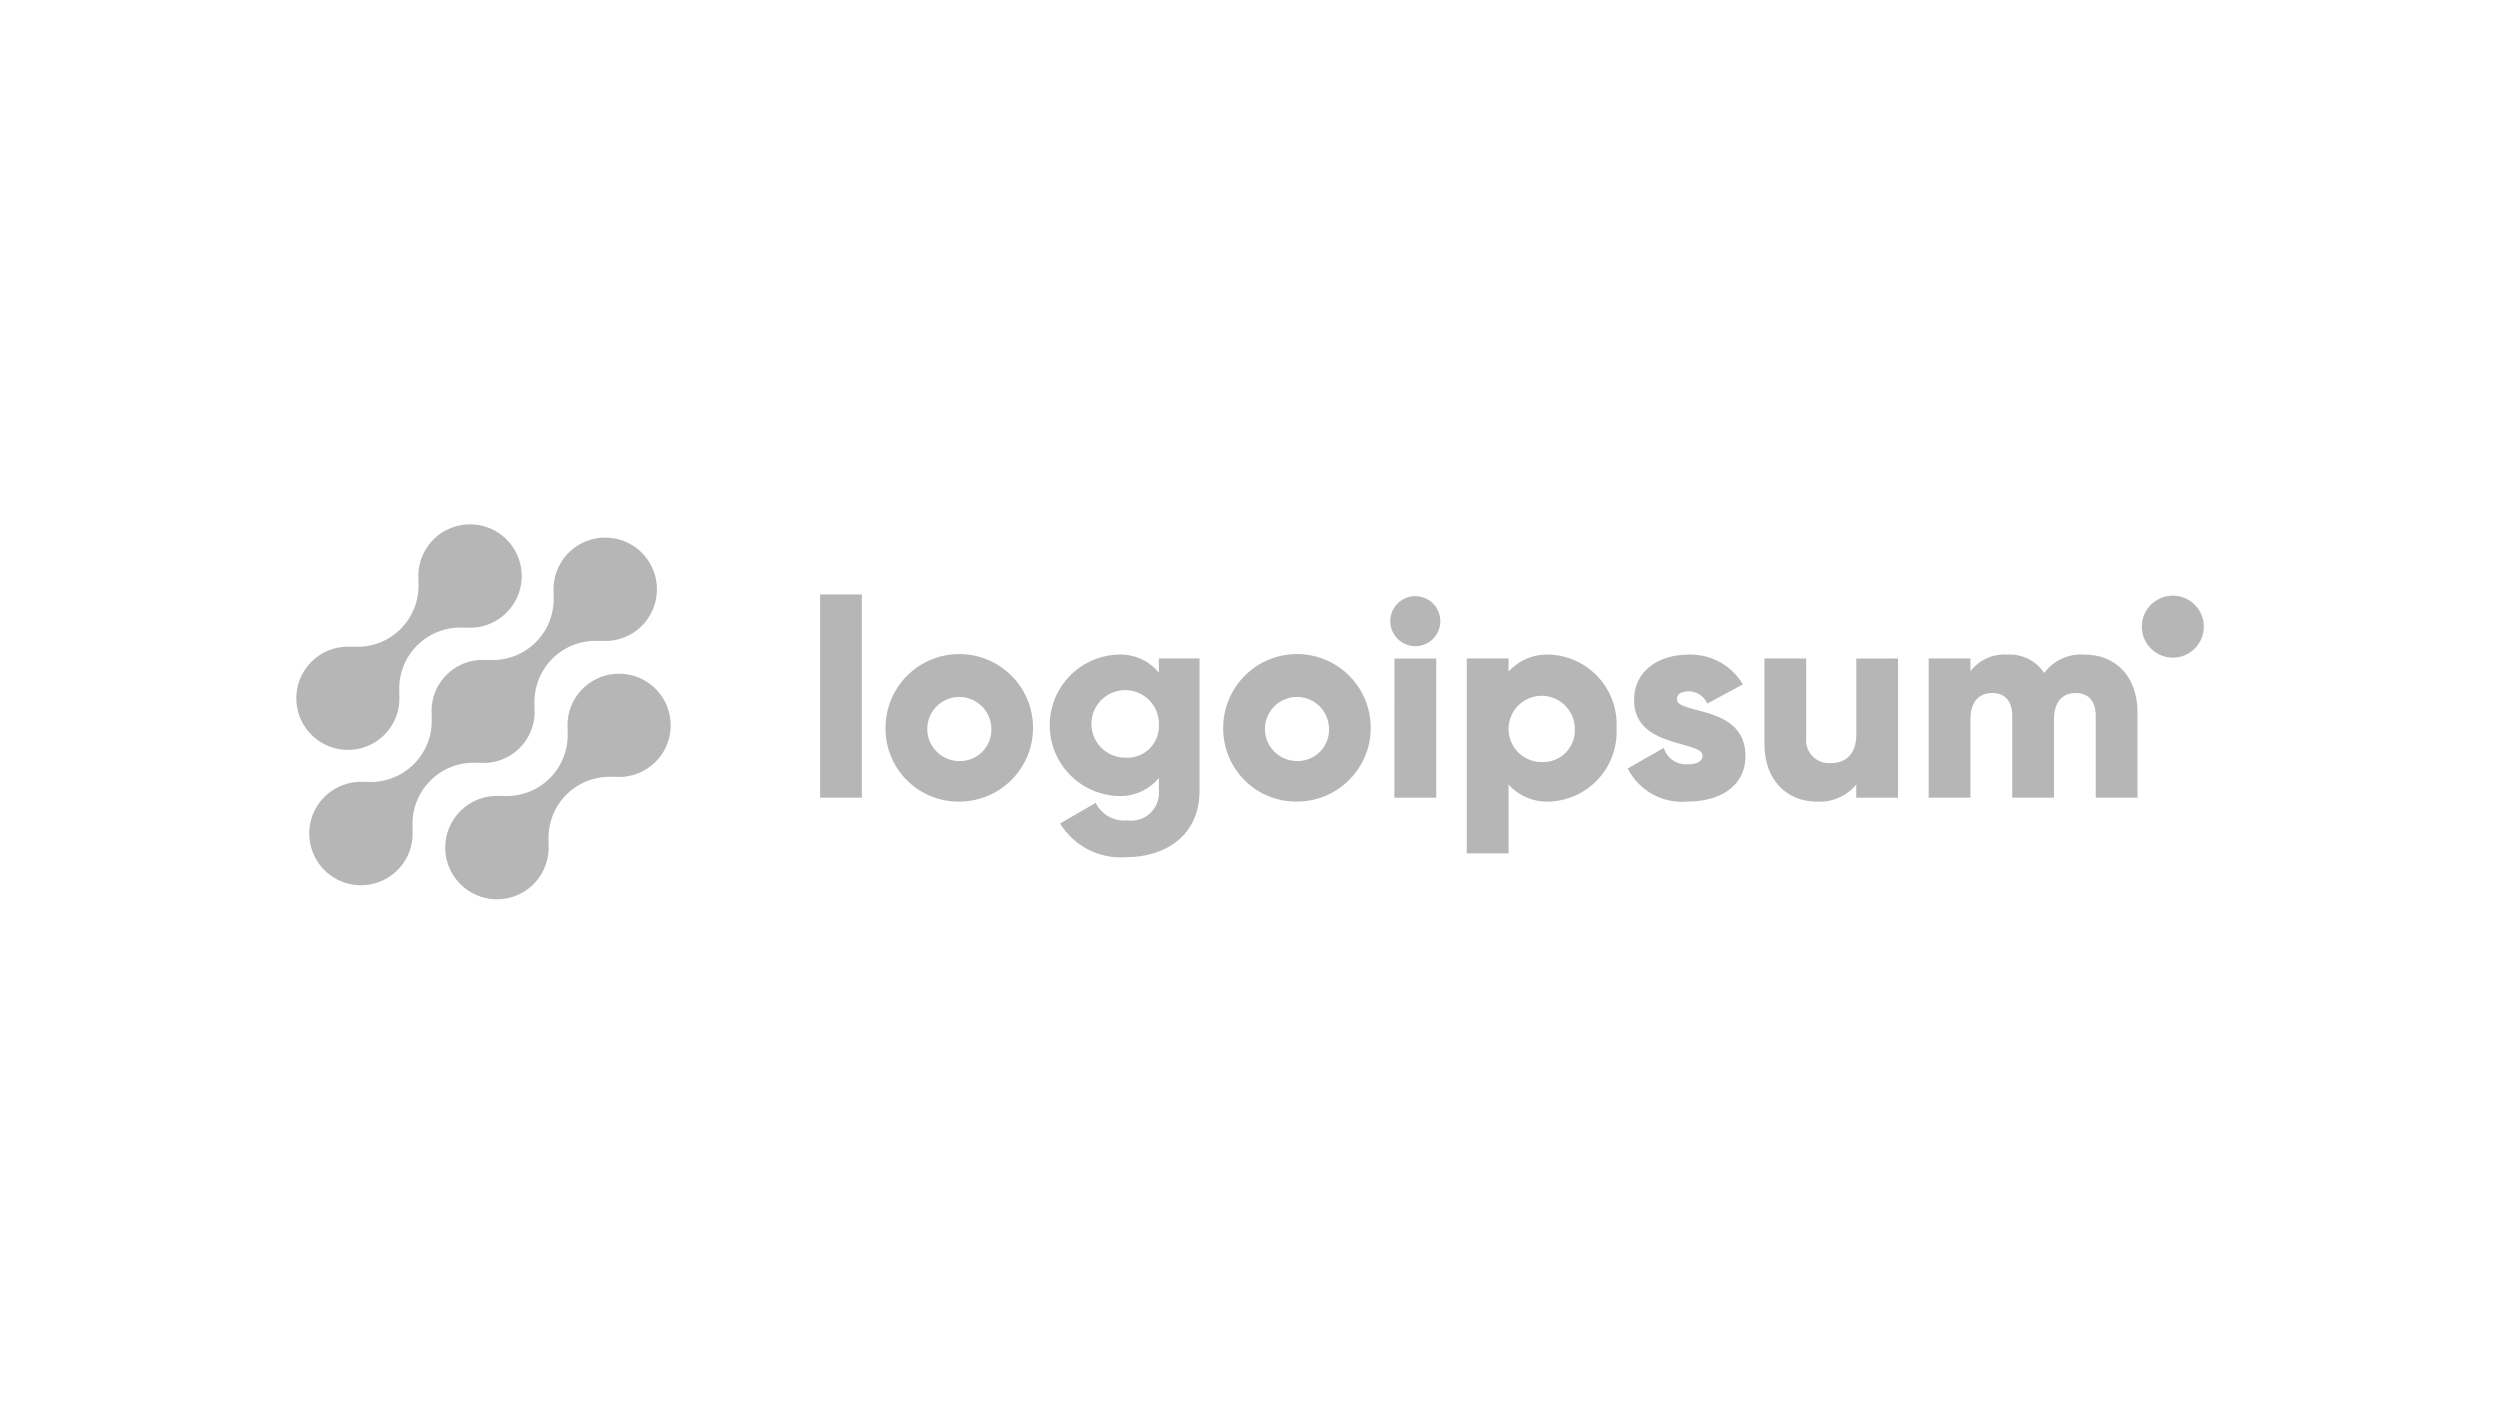 <svg width="270" height="153" viewBox="0 0 270 153" fill="none" xmlns="http://www.w3.org/2000/svg">
<g opacity="0.6">
<g opacity="0.5">
<path d="M62.906 74.401C62.33 74.98 61.889 75.679 61.615 76.448C61.34 77.217 61.238 78.037 61.317 78.849L61.29 78.822C61.37 79.779 61.241 80.741 60.912 81.643C60.582 82.544 60.059 83.363 59.381 84.042C58.702 84.721 57.883 85.243 56.981 85.573C56.08 85.903 55.117 86.032 54.161 85.951L54.188 85.978C53.044 85.872 51.894 86.121 50.897 86.691C49.899 87.262 49.102 88.126 48.614 89.167C48.125 90.207 47.97 91.373 48.168 92.504C48.367 93.636 48.909 94.68 49.722 95.492C50.535 96.304 51.579 96.846 52.711 97.043C53.843 97.24 55.009 97.084 56.048 96.595C57.088 96.105 57.952 95.307 58.522 94.309C59.091 93.311 59.339 92.162 59.232 91.017L59.261 91.045C59.18 90.088 59.309 89.126 59.639 88.224C59.968 87.322 60.491 86.504 61.169 85.825C61.848 85.146 62.667 84.623 63.569 84.294C64.47 83.964 65.433 83.835 66.39 83.916L66.361 83.888C67.296 83.972 68.236 83.819 69.096 83.443C69.956 83.067 70.706 82.479 71.279 81.735C71.851 80.992 72.226 80.115 72.37 79.188C72.513 78.26 72.42 77.312 72.1 76.43C71.779 75.548 71.241 74.761 70.535 74.143C69.829 73.524 68.979 73.094 68.062 72.891C67.146 72.689 66.193 72.721 65.292 72.985C64.392 73.249 63.572 73.736 62.91 74.401H62.906Z" fill="#0D0E10"/>
<path d="M51.702 82.397L51.673 82.37C52.486 82.452 53.307 82.352 54.077 82.078C54.846 81.803 55.546 81.361 56.124 80.784C56.702 80.206 57.144 79.507 57.419 78.738C57.694 77.968 57.794 77.147 57.713 76.334L57.742 76.361C57.661 75.405 57.79 74.442 58.12 73.541C58.449 72.639 58.972 71.82 59.651 71.141C60.33 70.463 61.148 69.94 62.05 69.61C62.952 69.281 63.914 69.152 64.871 69.232L64.842 69.205C65.986 69.312 67.136 69.064 68.134 68.494C69.132 67.925 69.93 67.061 70.419 66.02C70.908 64.98 71.064 63.815 70.867 62.682C70.669 61.55 70.127 60.507 69.314 59.694C68.501 58.881 67.458 58.339 66.325 58.141C65.193 57.943 64.028 58.099 62.987 58.589C61.947 59.078 61.083 59.876 60.513 60.874C59.943 61.872 59.695 63.022 59.803 64.166L59.775 64.137C59.856 65.094 59.727 66.056 59.398 66.958C59.068 67.86 58.546 68.679 57.867 69.358C57.188 70.037 56.369 70.559 55.467 70.889C54.566 71.218 53.603 71.347 52.646 71.266L52.674 71.295C51.861 71.213 51.039 71.313 50.27 71.587C49.5 71.861 48.801 72.303 48.223 72.881C47.645 73.458 47.202 74.157 46.928 74.927C46.653 75.696 46.552 76.517 46.634 77.33L46.606 77.303C46.687 78.26 46.558 79.222 46.228 80.124C45.898 81.025 45.375 81.844 44.697 82.522C44.018 83.201 43.199 83.724 42.298 84.053C41.396 84.383 40.434 84.513 39.477 84.432L39.505 84.459C38.36 84.352 37.211 84.6 36.212 85.17C35.214 85.74 34.416 86.604 33.927 87.644C33.438 88.684 33.282 89.85 33.48 90.982C33.677 92.114 34.22 93.158 35.032 93.971C35.845 94.784 36.889 95.326 38.021 95.523C39.153 95.721 40.319 95.565 41.359 95.076C42.399 94.587 43.263 93.789 43.833 92.791C44.403 91.793 44.651 90.643 44.544 89.499L44.573 89.526C44.492 88.569 44.621 87.607 44.951 86.705C45.28 85.803 45.803 84.985 46.481 84.306C47.16 83.627 47.979 83.105 48.881 82.775C49.782 82.445 50.745 82.316 51.702 82.397Z" fill="#0D0E10"/>
<path d="M41.523 79.349C42.099 78.77 42.539 78.071 42.814 77.302C43.088 76.533 43.189 75.713 43.11 74.901L43.139 74.928C43.058 73.971 43.187 73.008 43.517 72.106C43.847 71.204 44.37 70.385 45.049 69.707C45.728 69.028 46.547 68.505 47.449 68.176C48.351 67.846 49.314 67.718 50.271 67.799L50.242 67.772C51.386 67.879 52.535 67.63 53.533 67.061C54.531 66.491 55.328 65.627 55.817 64.587C56.306 63.547 56.462 62.382 56.264 61.25C56.066 60.118 55.524 59.075 54.712 58.263C53.899 57.45 52.856 56.908 51.724 56.71C50.593 56.513 49.427 56.669 48.388 57.157C47.348 57.646 46.484 58.444 45.914 59.441C45.344 60.439 45.096 61.588 45.203 62.732L45.176 62.705C45.256 63.662 45.127 64.624 44.798 65.526C44.468 66.427 43.946 67.246 43.267 67.925C42.588 68.604 41.769 69.126 40.867 69.456C39.966 69.786 39.003 69.915 38.047 69.834L38.074 69.861C37.139 69.778 36.199 69.931 35.339 70.308C34.48 70.684 33.729 71.271 33.157 72.015C32.585 72.759 32.209 73.635 32.066 74.563C31.923 75.49 32.016 76.439 32.337 77.321C32.658 78.203 33.196 78.989 33.902 79.608C34.608 80.226 35.458 80.656 36.374 80.859C37.291 81.061 38.243 81.028 39.144 80.765C40.044 80.501 40.864 80.014 41.526 79.349H41.523Z" fill="#0D0E10"/>
<path d="M88.57 64.201H93.08V86.152H88.57V64.201Z" fill="#0D0E10"/>
<path d="M95.635 78.635C95.628 77.058 96.09 75.514 96.962 74.2C97.834 72.885 99.076 71.859 100.532 71.251C101.987 70.642 103.591 70.48 105.139 70.784C106.686 71.088 108.109 71.844 109.227 72.957C110.345 74.071 111.107 75.491 111.417 77.037C111.727 78.584 111.571 80.188 110.969 81.646C110.367 83.104 109.345 84.35 108.034 85.227C106.723 86.104 105.181 86.573 103.604 86.573C102.556 86.585 101.517 86.388 100.547 85.993C99.577 85.599 98.695 85.016 97.953 84.276C97.212 83.537 96.624 82.658 96.226 81.689C95.828 80.721 95.627 79.683 95.635 78.635ZM107.062 78.635C107.043 77.956 106.824 77.296 106.433 76.74C106.041 76.184 105.494 75.755 104.861 75.508C104.227 75.261 103.535 75.206 102.87 75.35C102.205 75.494 101.597 75.831 101.123 76.319C100.649 76.807 100.329 77.423 100.203 78.092C100.078 78.76 100.152 79.451 100.416 80.077C100.681 80.704 101.124 81.239 101.691 81.615C102.258 81.99 102.923 82.191 103.604 82.191C104.069 82.203 104.533 82.119 104.964 81.944C105.396 81.768 105.787 81.505 106.112 81.171C106.437 80.837 106.689 80.439 106.852 80.003C107.016 79.566 107.087 79.101 107.062 78.635Z" fill="#0D0E10"/>
<path d="M129.55 71.117V85.394C129.55 90.445 125.61 92.58 121.611 92.58C120.203 92.686 118.794 92.401 117.537 91.758C116.28 91.115 115.224 90.139 114.485 88.935L118.334 86.71C118.644 87.338 119.139 87.855 119.751 88.194C120.364 88.532 121.065 88.675 121.762 88.604C122.207 88.666 122.66 88.627 123.088 88.49C123.515 88.353 123.907 88.121 124.233 87.812C124.559 87.503 124.812 87.125 124.972 86.705C125.133 86.286 125.196 85.835 125.159 85.388V84.013C124.631 84.659 123.959 85.173 123.196 85.512C122.434 85.852 121.602 86.008 120.768 85.968C118.785 85.905 116.903 85.073 115.522 83.648C114.141 82.222 113.368 80.315 113.368 78.331C113.368 76.346 114.141 74.439 115.522 73.014C116.903 71.588 118.785 70.756 120.768 70.694C121.602 70.654 122.434 70.81 123.196 71.149C123.959 71.489 124.631 72.002 125.159 72.648V71.114L129.55 71.117ZM125.161 78.333C125.191 77.606 125.003 76.887 124.621 76.267C124.239 75.648 123.68 75.157 123.017 74.858C122.354 74.559 121.616 74.465 120.899 74.589C120.182 74.713 119.519 75.048 118.994 75.552C118.469 76.056 118.107 76.706 117.955 77.417C117.802 78.128 117.866 78.869 118.138 79.544C118.41 80.219 118.878 80.797 119.481 81.203C120.085 81.61 120.796 81.827 121.523 81.826C121.997 81.859 122.473 81.793 122.919 81.631C123.366 81.469 123.774 81.215 124.116 80.886C124.459 80.557 124.729 80.16 124.909 79.72C125.089 79.28 125.175 78.808 125.161 78.333Z" fill="#0D0E10"/>
<path d="M132.104 78.635C132.098 77.058 132.56 75.514 133.432 74.2C134.304 72.885 135.546 71.859 137.002 71.251C138.457 70.642 140.06 70.48 141.608 70.784C143.156 71.088 144.579 71.844 145.697 72.957C146.814 74.071 147.576 75.491 147.887 77.037C148.197 78.584 148.041 80.188 147.439 81.646C146.836 83.104 145.815 84.35 144.504 85.227C143.193 86.104 141.651 86.573 140.073 86.573C139.026 86.585 137.987 86.388 137.017 85.993C136.047 85.599 135.165 85.016 134.423 84.276C133.681 83.537 133.094 82.658 132.696 81.689C132.298 80.721 132.097 79.683 132.104 78.635ZM143.532 78.635C143.513 77.956 143.294 77.296 142.902 76.74C142.511 76.184 141.964 75.755 141.33 75.508C140.697 75.261 140.004 75.206 139.339 75.35C138.675 75.494 138.067 75.831 137.593 76.319C137.119 76.807 136.799 77.423 136.673 78.092C136.547 78.76 136.621 79.451 136.886 80.077C137.151 80.704 137.594 81.239 138.161 81.615C138.728 81.99 139.393 82.191 140.073 82.191C140.539 82.203 141.002 82.119 141.434 81.944C141.866 81.768 142.256 81.505 142.581 81.171C142.906 80.837 143.158 80.439 143.322 80.003C143.485 79.566 143.557 79.101 143.532 78.635Z" fill="#0D0E10"/>
<path d="M150.145 67.088C150.145 66.553 150.304 66.03 150.602 65.585C150.899 65.14 151.322 64.793 151.816 64.588C152.311 64.383 152.855 64.329 153.38 64.434C153.905 64.538 154.387 64.796 154.766 65.174C155.144 65.553 155.402 66.035 155.506 66.56C155.611 67.085 155.557 67.629 155.352 68.124C155.147 68.618 154.801 69.041 154.355 69.339C153.91 69.636 153.387 69.795 152.852 69.795C152.136 69.788 151.452 69.5 150.946 68.994C150.44 68.488 150.153 67.804 150.145 67.088ZM150.601 71.118H155.113V86.153H150.595L150.601 71.118Z" fill="#0D0E10"/>
<path d="M174.59 78.635C174.643 79.629 174.498 80.623 174.164 81.56C173.831 82.498 173.315 83.36 172.646 84.098C171.978 84.835 171.172 85.434 170.272 85.858C169.373 86.283 168.397 86.525 167.403 86.572C166.567 86.617 165.732 86.477 164.957 86.159C164.182 85.842 163.488 85.356 162.924 84.737V92.165H158.414V71.117H162.924V72.529C163.488 71.911 164.183 71.426 164.957 71.109C165.732 70.791 166.567 70.651 167.403 70.696C168.397 70.743 169.373 70.985 170.272 71.41C171.173 71.834 171.98 72.433 172.648 73.171C173.316 73.908 173.831 74.771 174.165 75.709C174.498 76.647 174.643 77.641 174.59 78.635ZM170.08 78.635C170.061 77.931 169.837 77.248 169.433 76.672C169.028 76.095 168.464 75.65 167.809 75.394C167.154 75.136 166.437 75.078 165.749 75.227C165.061 75.375 164.432 75.722 163.94 76.226C163.449 76.73 163.117 77.368 162.986 78.06C162.855 78.751 162.932 79.466 163.205 80.115C163.479 80.763 163.937 81.317 164.524 81.706C165.11 82.095 165.799 82.303 166.502 82.303C166.986 82.324 167.468 82.243 167.918 82.065C168.368 81.887 168.775 81.616 169.113 81.27C169.45 80.924 169.71 80.51 169.877 80.056C170.044 79.602 170.114 79.118 170.08 78.635Z" fill="#0D0E10"/>
<path d="M188.509 81.641C188.509 85.099 185.503 86.572 182.257 86.572C180.944 86.691 179.628 86.413 178.475 85.776C177.322 85.138 176.388 84.169 175.792 82.994L179.698 80.769C179.857 81.312 180.196 81.784 180.66 82.107C181.126 82.43 181.686 82.584 182.25 82.543C183.332 82.543 183.873 82.212 183.873 81.612C183.873 79.957 176.477 80.83 176.477 75.628C176.477 72.349 179.243 70.697 182.37 70.697C183.546 70.659 184.71 70.938 185.741 71.504C186.772 72.07 187.633 72.902 188.232 73.913L184.385 75.988C184.216 75.594 183.934 75.259 183.576 75.023C183.219 74.788 182.798 74.664 182.37 74.665C181.588 74.665 181.108 74.969 181.108 75.507C181.113 77.221 188.509 76.078 188.509 81.641Z" fill="#0D0E10"/>
<path d="M204.986 71.117V86.153H200.475V84.739C199.955 85.363 199.294 85.855 198.548 86.173C197.8 86.492 196.987 86.629 196.177 86.573C193.139 86.573 190.558 84.409 190.558 80.347V71.117H195.068V79.686C195.031 80.044 195.072 80.406 195.188 80.747C195.304 81.088 195.493 81.399 195.743 81.659C195.991 81.919 196.293 82.122 196.629 82.254C196.965 82.385 197.324 82.442 197.684 82.42C199.338 82.42 200.48 81.458 200.48 79.323V71.122L204.986 71.117Z" fill="#0D0E10"/>
<path d="M230.85 76.921V86.151H226.339V77.311C226.339 75.807 225.619 74.846 224.176 74.846C222.672 74.846 221.829 75.898 221.829 77.672V86.151H217.32V77.311C217.32 75.807 216.599 74.846 215.155 74.846C213.651 74.846 212.809 75.898 212.809 77.672V86.151H208.298V71.116H212.809V72.498C213.276 71.885 213.891 71.398 214.594 71.084C215.298 70.769 216.069 70.635 216.839 70.695C217.61 70.657 218.379 70.82 219.07 71.168C219.76 71.516 220.347 72.036 220.777 72.679C221.277 72.006 221.938 71.472 222.701 71.125C223.464 70.778 224.302 70.63 225.136 70.695C228.589 70.697 230.85 73.162 230.85 76.921Z" fill="#0D0E10"/>
<path d="M234.665 71.025C236.515 71.025 238.013 69.526 238.013 67.677C238.013 65.829 236.515 64.33 234.665 64.33C232.816 64.33 231.317 65.829 231.317 67.677C231.317 69.526 232.816 71.025 234.665 71.025Z" fill="#0D0E10"/>
</g>
</g>
</svg>
